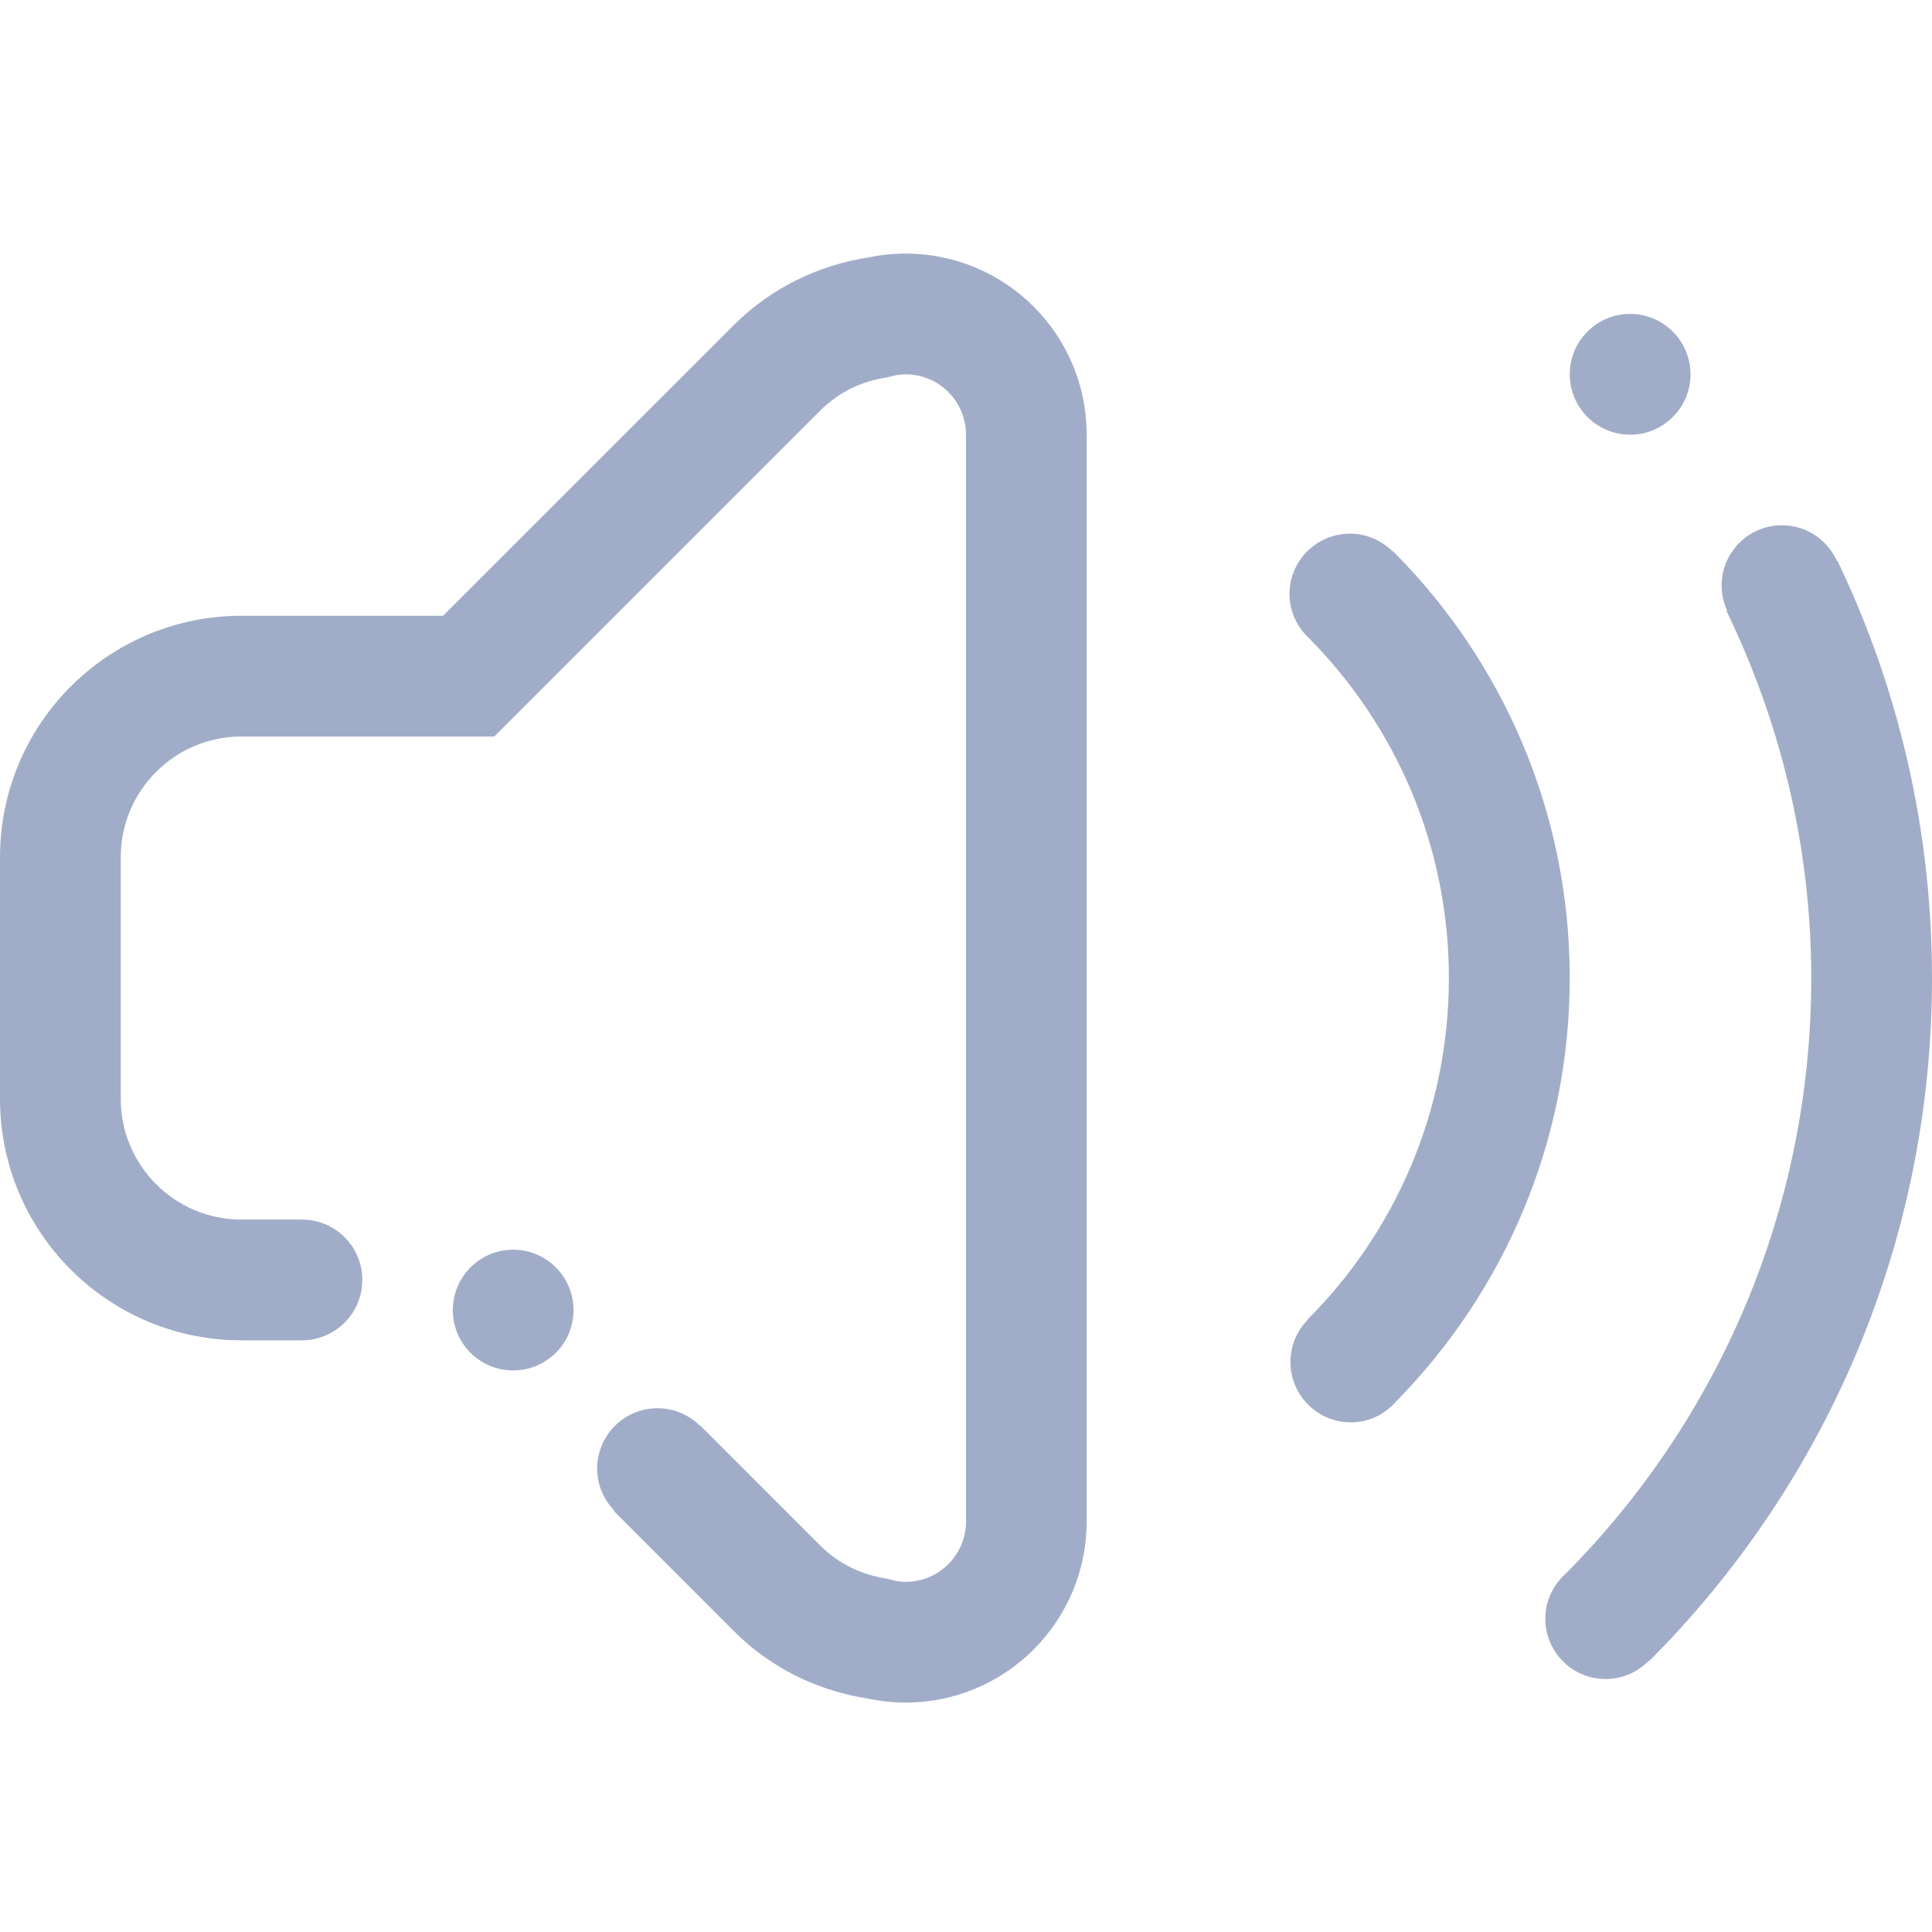 <?xml version="1.0" encoding="UTF-8" standalone="no"?>
<svg
   id="svg50"
   width="32"
   height="32"
   version="1.1"
   sodipodi:docname="audio.svg"
   inkscape:version="1.1.1 (3bf5ae0d25, 2021-09-20)"
   xmlns:inkscape="http://www.inkscape.org/namespaces/inkscape"
   xmlns:sodipodi="http://sodipodi.sourceforge.net/DTD/sodipodi-0.dtd"
   xmlns:xlink="http://www.w3.org/1999/xlink"
   xmlns="http://www.w3.org/2000/svg"
   xmlns:svg="http://www.w3.org/2000/svg"
   xmlns:rdf="http://www.w3.org/1999/02/22-rdf-syntax-ns#"
   xmlns:cc="http://creativecommons.org/ns#"
   xmlns:dc="http://purl.org/dc/elements/1.1/">
  <g
     id="22-22-audio-volume-high"
     transform="translate(0,-22)">
    <path
       style="opacity:0.001"
       d="M 0,0 H 22 V 22 H 0 Z"
       id="path7" />
    <path
       d="m 18.778,18.542 -0.004,-0.004 c -0.125,0.125 -0.298,0.202 -0.491,0.202 -0.38,0 -0.687,-0.299 -0.687,-0.667 0,-0.198 0.09,-0.373 0.23,-0.495 1.729,-1.687 2.799,-4.011 2.799,-6.579 0,-1.456 -0.354,-2.828 -0.967,-4.056 l 0.007,-0.003 c -0.039,-0.084 -0.062,-0.176 -0.062,-0.274 0,-0.368 0.308,-0.666 0.688,-0.666 0.279,0 0.517,0.161 0.625,0.392 l 0.005,-0.003 c 0.691,1.395 1.078,2.959 1.078,4.61 0,2.946 -1.232,5.613 -3.222,7.543 z M 18.563,5 c -0.38,0 -0.688,-0.299 -0.688,-0.666 0,-0.368 0.308,-0.667 0.688,-0.667 0.379,0 0.687,0.299 0.687,0.667 0,0.368 -0.308,0.666 -0.687,0.666 z m -2.656,10.666 c -0.127,0.146 -0.313,0.24 -0.524,0.24 -0.379,0 -0.687,-0.299 -0.687,-0.667 0,-0.182 0.075,-0.346 0.197,-0.466 l -0.003,-0.003 c 0.995,-0.966 1.61,-2.299 1.61,-3.772 0,-1.463 -0.608,-2.787 -1.592,-3.751 -0.136,-0.122 -0.223,-0.295 -0.223,-0.489 0,-0.367 0.308,-0.666 0.687,-0.666 0.19,0 0.361,0.075 0.486,0.196 l 0.004,-0.003 c 1.244,1.206 2.013,2.873 2.013,4.714 0,1.818 -0.753,3.463 -1.969,4.667 z M 10.313,19 C 10.167,19 10.024,18.984 9.886,18.956 9.325,18.872 8.787,18.628 8.355,18.209 l -1.364,-1.322 0.005,-0.005 c -0.121,-0.12 -0.196,-0.284 -0.196,-0.465 0,-0.369 0.307,-0.667 0.687,-0.667 0.187,0 0.356,0.073 0.48,0.191 l 0.004,-0.003 1.37,1.329 c 0.216,0.21 0.487,0.327 0.767,0.367 0.065,0.02 0.133,0.034 0.205,0.034 0.38,0 0.687,-0.299 0.687,-0.667 V 5 c 0,-0.368 -0.307,-0.666 -0.687,-0.666 -0.071,0 -0.137,0.014 -0.202,0.033 C 9.829,4.404 9.557,4.523 9.34,4.733 L 5.629,8.333 H 2.75 c -0.76,0 -1.375,0.598 -1.375,1.333 v 2.667 c 0,0.737 0.615,1.334 1.375,1.334 h 0.687 c 0.38,0 0.688,0.298 0.688,0.667 0,0.368 -0.308,0.667 -0.688,0.667 H 2.75 C 1.231,15 0,13.806 0,12.333 V 9.666 C 0,8.194 1.231,6.999 2.75,6.999 H 5.045 L 8.355,3.791 C 8.787,3.373 9.325,3.128 9.886,3.044 10.024,3.015 10.167,3 10.313,3 c 1.139,0 2.062,0.895 2.062,2 V 17 c 0,1.104 -0.923,2 -2.062,2 z M 5.844,13.999 c 0.38,0 0.687,0.299 0.687,0.667 0,0.369 -0.307,0.666 -0.687,0.666 -0.38,0 -0.688,-0.298 -0.688,-0.666 0,-0.368 0.308,-0.667 0.688,-0.667 z"
       id="path2-3-9"
       style="fill:#a1adc8;fill-opacity:1;stroke-width:0.042" />
  </g>
  <g
     id="g5233"
     transform="translate(32,-22)">
    <path
       style="opacity:0.001;fill:#c8b7b7"
       d="M 0,0 H 22 V 22 H 0 Z"
       id="path12" />
    <path
       d="m 18.778,18.542 -0.004,-0.004 c -0.125,0.125 -0.298,0.202 -0.491,0.202 -0.38,0 -0.687,-0.299 -0.687,-0.667 0,-0.198 0.09,-0.373 0.23,-0.495 1.729,-1.687 2.799,-4.011 2.799,-6.579 0,-1.456 -0.353,-2.828 -0.967,-4.056 l 0.008,-0.003 c -0.039,-0.084 -0.062,-0.176 -0.062,-0.274 0,-0.368 0.308,-0.666 0.688,-0.666 0.279,0 0.517,0.161 0.625,0.392 l 0.005,-0.003 c 0.69,1.395 1.078,2.959 1.078,4.61 0,2.946 -1.232,5.613 -3.222,7.543 z M 18.563,5 c -0.38,0 -0.688,-0.299 -0.688,-0.666 0,-0.368 0.308,-0.667 0.688,-0.667 0.379,0 0.687,0.299 0.687,0.667 0,0.368 -0.308,0.666 -0.687,0.666 z m -2.656,10.666 c -0.127,0.146 -0.312,0.24 -0.524,0.24 -0.379,0 -0.687,-0.299 -0.687,-0.667 0,-0.182 0.075,-0.346 0.197,-0.466 l -0.003,-0.003 c 0.995,-0.966 1.61,-2.299 1.61,-3.772 0,-1.463 -0.608,-2.787 -1.592,-3.751 C 14.771,7.126 14.685,6.954 14.685,6.76 c 0,-0.367 0.308,-0.666 0.687,-0.666 0.19,0 0.361,0.075 0.486,0.196 l 0.004,-0.003 c 1.244,1.206 2.013,2.873 2.013,4.714 0,1.818 -0.753,3.463 -1.968,4.667 z m -5.594,3.334 c -0.146,0 -0.289,-0.016 -0.427,-0.044 C 9.325,18.872 8.787,18.628 8.355,18.209 l -1.364,-1.322 0.005,-0.005 c -0.121,-0.12 -0.196,-0.284 -0.196,-0.465 0,-0.369 0.307,-0.667 0.687,-0.667 0.187,0 0.356,0.073 0.48,0.191 l 0.003,-0.003 1.37,1.329 c 0.216,0.21 0.487,0.327 0.767,0.367 0.065,0.02 0.133,0.034 0.205,0.034 0.38,0 0.687,-0.299 0.687,-0.667 V 5 c 0,-0.368 -0.307,-0.666 -0.687,-0.666 -0.071,0 -0.137,0.014 -0.202,0.033 C 9.829,4.404 9.557,4.523 9.34,4.733 L 5.628,8.333 H 2.75 c -0.76,0 -1.375,0.598 -1.375,1.333 v 2.667 c 0,0.737 0.615,1.334 1.375,1.334 h 0.687 c 0.38,0 0.688,0.298 0.688,0.667 0,0.368 -0.308,0.667 -0.688,0.667 H 2.75 C 1.231,15 0,13.806 0,12.333 V 9.666 C 0,8.194 1.231,6.999 2.75,6.999 H 5.045 L 8.354,3.791 C 8.787,3.373 9.325,3.128 9.885,3.044 10.023,3.015 10.166,3 10.312,3 11.451,3 12.374,3.896 12.374,5 v 12 c 0,1.104 -0.923,2 -2.062,2 z M 5.844,13.999 c 0.38,0 0.687,0.299 0.687,0.667 0,0.368 -0.307,0.666 -0.687,0.666 -0.38,0 -0.688,-0.298 -0.688,-0.666 0,-0.368 0.308,-0.667 0.688,-0.667 z"
       id="path2-3-3-0"
       style="fill:url(#linearGradient1117-2);fill-opacity:1;stroke-width:0.042" />
  </g>
  <g
     id="g4720"
     transform="translate(64,-22)">
    <path
       style="opacity:0.001"
       d="M 0,0 H 22 V 22 H 0 Z"
       id="path19" />
    <path
       d="m 18.778,18.542 -0.004,-0.004 c -0.125,0.125 -0.298,0.202 -0.491,0.202 -0.38,0 -0.687,-0.299 -0.687,-0.667 0,-0.198 0.09,-0.373 0.23,-0.495 1.729,-1.687 2.799,-4.011 2.799,-6.579 0,-1.456 -0.354,-2.828 -0.967,-4.056 l 0.007,-0.003 c -0.039,-0.084 -0.062,-0.176 -0.062,-0.274 0,-0.368 0.308,-0.666 0.688,-0.666 0.279,0 0.517,0.161 0.625,0.392 l 0.005,-0.003 C 21.613,7.785 22,9.348 22,10.999 c 0,2.946 -1.232,5.613 -3.222,7.543 z M 18.563,5 c -0.38,0 -0.688,-0.299 -0.688,-0.666 0,-0.368 0.308,-0.667 0.688,-0.667 0.379,0 0.687,0.299 0.687,0.667 0,0.368 -0.308,0.666 -0.687,0.666 z m -2.656,10.666 c -0.127,0.146 -0.313,0.24 -0.524,0.24 -0.379,0 -0.687,-0.299 -0.687,-0.667 0,-0.182 0.075,-0.346 0.197,-0.466 l -0.003,-0.003 c 0.995,-0.966 1.61,-2.299 1.61,-3.772 0,-1.463 -0.608,-2.787 -1.592,-3.751 -0.136,-0.122 -0.223,-0.295 -0.223,-0.489 0,-0.367 0.308,-0.666 0.687,-0.666 0.19,0 0.361,0.075 0.486,0.196 l 0.003,-0.003 c 1.244,1.206 2.013,2.873 2.013,4.714 0,1.818 -0.753,3.463 -1.968,4.667 z m -5.594,3.334 c -0.146,0 -0.289,-0.016 -0.427,-0.044 -0.561,-0.085 -1.099,-0.328 -1.531,-0.747 l -1.364,-1.322 0.005,-0.005 c -0.121,-0.12 -0.196,-0.284 -0.196,-0.465 0,-0.369 0.307,-0.667 0.687,-0.667 0.187,0 0.356,0.073 0.48,0.191 l 0.003,-0.003 1.37,1.329 c 0.216,0.21 0.487,0.327 0.767,0.367 0.065,0.02 0.133,0.034 0.205,0.034 0.38,0 0.687,-0.299 0.687,-0.667 V 5 c 0,-0.368 -0.307,-0.666 -0.687,-0.666 -0.071,0 -0.137,0.014 -0.202,0.033 C 9.829,4.404 9.557,4.523 9.34,4.733 L 5.628,8.333 H 2.75 c -0.76,0 -1.375,0.598 -1.375,1.333 v 2.667 c 0,0.737 0.615,1.334 1.375,1.334 h 0.687 c 0.38,0 0.688,0.298 0.688,0.667 0,0.368 -0.308,0.667 -0.688,0.667 H 2.75 C 1.231,15 0,13.806 0,12.333 V 9.666 C 0,8.194 1.231,6.999 2.75,6.999 H 5.045 L 8.355,3.791 C 8.787,3.373 9.325,3.128 9.886,3.044 10.024,3.015 10.166,3 10.312,3 c 1.139,0 2.062,0.895 2.062,2 v 12 c 0,1.104 -0.923,2 -2.062,2 z M 5.844,13.999 c 0.38,0 0.687,0.299 0.687,0.667 0,0.368 -0.307,0.666 -0.687,0.666 -0.38,0 -0.688,-0.298 -0.688,-0.666 0,-0.368 0.308,-0.667 0.688,-0.667 z"
       id="path2-3-3-6-6"
       style="fill:url(#linearGradient1754-6);fill-opacity:1;stroke-width:0.042" />
  </g>
  <g
     id="audio-volume-low"
     transform="translate(64)">
    <path
       style="opacity:0.001"
       d="M 0,0 H 32 V 32 H 0 Z"
       id="path38" />
    <path
       d="m 27.314,27.514 -0.006,-0.007 c -0.182,0.188 -0.433,0.303 -0.714,0.303 -0.552,0 -0.999,-0.448 -0.999,-1 0,-0.297 0.131,-0.56 0.335,-0.742 2.516,-2.53 4.071,-6.017 4.071,-9.868 0,-2.184 -0.514,-4.242 -1.406,-6.084 l 0.011,-0.005 c -0.057,-0.126 -0.09,-0.264 -0.09,-0.411 0,-0.552 0.448,-0.999 1,-0.999 0.406,0 0.752,0.242 0.909,0.588 l 0.008,-0.004 c 1.004,2.093 1.567,4.438 1.567,6.915 0,4.419 -1.792,8.419 -4.686,11.314 z m -0.313,-20.314 c -0.553,0 -1,-0.448 -1,-1 0,-0.552 0.448,-1 1,-1 0.551,0 1,0.448 1,1 0,0.551 -0.448,1 -1,1 z m -3.864,15.999 c -0.184,0.219 -0.455,0.36 -0.762,0.36 -0.551,0 -1,-0.448 -1,-1 0,-0.272 0.109,-0.519 0.286,-0.698 l -0.004,-0.004 c 1.447,-1.448 2.342,-3.448 2.342,-5.658 0,-2.194 -0.885,-4.18 -2.315,-5.627 -0.198,-0.183 -0.325,-0.442 -0.325,-0.733 0,-0.551 0.448,-1 1,-1 0.277,0 0.525,0.112 0.707,0.293 l 0.005,-0.005 c 1.809,1.81 2.929,4.309 2.929,7.07 0,2.726 -1.095,5.195 -2.863,7 z m -8.137,5.001 c -0.212,0 -0.42,-0.023 -0.621,-0.065 -0.815,-0.127 -1.598,-0.492 -2.227,-1.121 l -1.983,-1.983 0.008,-0.008 c -0.176,-0.18 -0.286,-0.426 -0.286,-0.697 0,-0.553 0.447,-1 1,-1 0.272,0 0.518,0.109 0.698,0.286 l 0.005,-0.005 1.992,1.993 c 0.314,0.314 0.709,0.491 1.115,0.55 0.095,0.03 0.193,0.051 0.299,0.051 0.553,0 1,-0.448 1,-1 V 7.2 c 0,-0.553 -0.447,-1 -1,-1 -0.103,0 -0.2,0.021 -0.293,0.049 -0.41,0.057 -0.805,0.236 -1.121,0.551 L 8.187,12.199 H 4 c -1.105,0 -2,0.896 -2,2 v 4 c 0,1.105 0.895,2.001 2,2.001 h 1 c 0.553,0 1.001,0.447 1.001,1 0,0.552 -0.448,1 -1.001,1 H 4 c -2.21,0 -4,-1.791 -4,-4.001 v -4 c 0,-2.209 1.79,-4 4,-4 H 7.338 L 12.152,5.386 C 12.781,4.759 13.564,4.392 14.379,4.265 14.58,4.223 14.788,4.2 15,4.2 c 1.656,0 2.999,1.343 2.999,3 V 25.2 c 0,1.656 -1.343,3 -2.999,3 z m -6.5,-7.501 c 0.553,0 1,0.448 1,1.001 0,0.553 -0.447,0.999 -1,0.999 -0.552,0 -1,-0.446 -1,-0.999 0,-0.553 0.448,-1.001 1,-1.001 z"
       id="path2-3-3-6"
       style="fill:url(#linearGradient1754);fill-opacity:1;stroke-width:0.062" />
  </g>
  <g
     id="audio-volume-medium"
     transform="translate(32)">
    <path
       style="opacity:0.001"
       d="M 0,0 H 32 V 32 H 0 Z"
       id="path31" />
    <path
       d="m 27.314,27.514 -0.006,-0.007 c -0.182,0.188 -0.433,0.303 -0.714,0.303 -0.552,0 -0.999,-0.448 -0.999,-1 0,-0.297 0.131,-0.56 0.335,-0.742 2.516,-2.53 4.071,-6.017 4.071,-9.868 0,-2.184 -0.514,-4.242 -1.406,-6.084 l 0.011,-0.005 c -0.057,-0.126 -0.09,-0.264 -0.09,-0.411 0,-0.552 0.448,-0.999 1,-0.999 0.406,0 0.752,0.242 0.909,0.588 l 0.008,-0.004 c 1.004,2.093 1.567,4.438 1.567,6.915 0,4.419 -1.792,8.419 -4.686,11.314 z m -0.313,-20.314 c -0.553,0 -1,-0.448 -1,-1 0,-0.552 0.448,-1 1,-1 0.551,0 1,0.448 1,1 0,0.551 -0.448,1 -1,1 z m -3.864,15.999 c -0.184,0.219 -0.455,0.36 -0.762,0.36 -0.551,0 -1,-0.448 -1,-1 0,-0.272 0.109,-0.519 0.286,-0.698 l -0.004,-0.004 c 1.447,-1.448 2.342,-3.448 2.342,-5.658 0,-2.194 -0.885,-4.18 -2.315,-5.627 -0.198,-0.183 -0.325,-0.442 -0.325,-0.733 0,-0.551 0.448,-1 1,-1 0.277,0 0.525,0.112 0.707,0.293 l 0.005,-0.005 c 1.809,1.81 2.929,4.309 2.929,7.07 0,2.726 -1.095,5.195 -2.863,7 z m -8.137,5.001 c -0.212,0 -0.42,-0.023 -0.621,-0.065 -0.815,-0.127 -1.598,-0.492 -2.227,-1.121 l -1.983,-1.983 0.008,-0.008 c -0.176,-0.18 -0.286,-0.426 -0.286,-0.697 0,-0.553 0.447,-1 1,-1 0.272,0 0.518,0.109 0.698,0.286 l 0.005,-0.005 1.992,1.993 c 0.314,0.314 0.709,0.491 1.115,0.55 0.095,0.03 0.193,0.051 0.299,0.051 0.553,0 1,-0.448 1,-1 V 7.2 c 0,-0.553 -0.447,-1 -1,-1 -0.103,0 -0.2,0.021 -0.293,0.049 -0.41,0.057 -0.805,0.236 -1.121,0.551 L 8.187,12.199 H 4 c -1.105,0 -2,0.896 -2,2 v 4 c 0,1.105 0.895,2.001 2,2.001 h 1 c 0.553,0 1.001,0.447 1.001,1 0,0.552 -0.448,1 -1.001,1 H 4 c -2.21,0 -4,-1.791 -4,-4.001 v -4 c 0,-2.209 1.79,-4 4,-4 H 7.338 L 12.152,5.386 C 12.781,4.759 13.564,4.392 14.379,4.265 14.58,4.223 14.788,4.2 15,4.2 c 1.656,0 2.999,1.343 2.999,3 V 25.2 c 0,1.656 -1.343,3 -2.999,3 z m -6.5,-7.501 c 0.553,0 1,0.448 1,1.001 0,0.553 -0.447,0.999 -1,0.999 -0.552,0 -1,-0.446 -1,-0.999 0,-0.553 0.448,-1.001 1,-1.001 z"
       id="path2-3-3"
       style="fill:url(#linearGradient1117);fill-opacity:1;stroke-width:0.062" />
  </g>
  <defs
     id="defs65">
    <linearGradient
       inkscape:collect="always"
       id="linearGradient1752">
      <stop
         style="stop-color:#a1adc8;stop-opacity:1;"
         offset="0"
         id="stop1748" />
      <stop
         style="stop-color:#a1adc8;stop-opacity:1"
         offset="0.553"
         id="stop1790" />
      <stop
         style="stop-color:#a1adc8;stop-opacity:0.506"
         offset="0.693"
         id="stop1856" />
      <stop
         style="stop-color:#a1adc8;stop-opacity:0.506"
         offset="1"
         id="stop1750" />
    </linearGradient>
    <linearGradient
       inkscape:collect="always"
       id="linearGradient1115">
      <stop
         style="stop-color:#a1adc8;stop-opacity:1;"
         offset="0"
         id="stop1111" />
      <stop
         style="stop-color:#a1adc8;stop-opacity:1"
         offset="0.565"
         id="stop1345" />
      <stop
         style="stop-color:#a1adc8;stop-opacity:1"
         offset="0.782"
         id="stop1411" />
      <stop
         style="stop-color:#a1adc8;stop-opacity:0.341"
         offset="1"
         id="stop1113" />
    </linearGradient>
    <linearGradient
       inkscape:collect="always"
       xlink:href="#linearGradient1115"
       id="linearGradient1117"
       x1="0"
       y1="16.2"
       x2="32.001"
       y2="16.2"
       gradientUnits="userSpaceOnUse" />
    <linearGradient
       inkscape:collect="always"
       xlink:href="#linearGradient1752"
       id="linearGradient1754"
       x1="0"
       y1="16.2"
       x2="32.001"
       y2="16.2"
       gradientUnits="userSpaceOnUse" />
    <linearGradient
       inkscape:collect="always"
       xlink:href="#linearGradient1752"
       id="linearGradient1754-6"
       x1="0"
       y1="16.2"
       x2="32.001"
       y2="16.2"
       gradientUnits="userSpaceOnUse"
       gradientTransform="matrix(0.687,0,0,0.667,6.9092896e-5,0.2)" />
    <linearGradient
       inkscape:collect="always"
       xlink:href="#linearGradient1115"
       id="linearGradient1117-2"
       x1="0"
       y1="16.2"
       x2="32.001"
       y2="16.2"
       gradientUnits="userSpaceOnUse"
       gradientTransform="matrix(0.687,0,0,0.667,3.32e-4,0.2)" />
  </defs>
  <sodipodi:namedview
     pagecolor="#ffffff"
     bordercolor="#000000"
     borderopacity="1"
     objecttolerance="10"
     gridtolerance="10"
     guidetolerance="10"
     inkscape:pageopacity="0"
     inkscape:pageshadow="2"
     inkscape:window-width="1920"
     inkscape:window-height="1007"
     id="namedview63"
     showgrid="false"
     inkscape:zoom="3.4692425"
     inkscape:cx="57.072978"
     inkscape:cy="5.3325762"
     inkscape:window-x="0"
     inkscape:window-y="0"
     inkscape:window-maximized="1"
     inkscape:current-layer="svg50"
     inkscape:document-rotation="0"
     inkscape:lockguides="false"
     inkscape:showpageshadow="true"
     inkscape:pagecheckerboard="0">
    <inkscape:grid
       type="xygrid"
       id="grid902"
       originx="96"
       originy="0" />
  </sodipodi:namedview>
  <g
     id="audio-volume-high">
    <path
       style="opacity:0.001"
       d="M 0,0 H 32 V 32 H 0 Z"
       id="path2" />
    <path
       d="m 27.314,27.514 -0.006,-0.007 c -0.182,0.188 -0.433,0.303 -0.714,0.303 -0.552,0 -0.999,-0.448 -0.999,-1 0,-0.297 0.131,-0.56 0.335,-0.742 C 28.444,23.537 30,20.05 30,16.199 30,14.015 29.486,11.957 28.594,10.115 l 0.011,-0.005 C 28.548,9.984 28.515,9.846 28.515,9.699 c 0,-0.552 0.448,-0.999 1,-0.999 0.406,0 0.752,0.242 0.909,0.588 l 0.008,-0.004 C 31.437,11.377 32,13.723 32,16.199 32,20.618 30.209,24.618 27.314,27.514 Z M 27,7.2 C 26.448,7.2 26,6.751 26,6.2 26,5.648 26.448,5.199 27,5.199 27.552,5.199 28,5.648 28,6.2 28,6.751 27.552,7.2 27,7.2 Z m -3.864,15.999 c -0.184,0.219 -0.455,0.36 -0.762,0.36 -0.551,0 -1,-0.448 -1,-1 0,-0.272 0.109,-0.519 0.286,-0.698 l -0.004,-0.004 c 1.447,-1.448 2.342,-3.448 2.342,-5.658 0,-2.194 -0.885,-4.18 -2.315,-5.627 -0.198,-0.183 -0.325,-0.442 -0.325,-0.733 0,-0.551 0.448,-1 1,-1 0.277,0 0.525,0.112 0.707,0.293 l 0.005,-0.005 C 24.88,10.938 26,13.438 26,16.199 c 0,2.726 -1.095,5.195 -2.863,7 z M 15,28.2 c -0.212,0 -0.42,-0.023 -0.621,-0.065 -0.815,-0.127 -1.598,-0.492 -2.227,-1.121 L 10.169,25.03 l 0.008,-0.008 C 10.001,24.843 9.891,24.596 9.891,24.325 c 0,-0.553 0.447,-1 1,-1 0.272,0 0.518,0.109 0.698,0.286 l 0.005,-0.005 1.992,1.993 c 0.314,0.314 0.709,0.491 1.115,0.55 0.095,0.03 0.193,0.051 0.299,0.051 0.553,0 1,-0.448 1,-1 V 7.2 C 15.999,6.647 15.553,6.2 15,6.2 14.897,6.2 14.8,6.221 14.707,6.249 14.297,6.305 13.901,6.485 13.586,6.8 L 8.187,12.199 H 4 c -1.105,0 -2,0.896 -2,2 v 4 c 0,1.105 0.895,2.001 2,2.001 h 1 c 0.553,0 1.001,0.447 1.001,1 0,0.552 -0.448,1 -1.001,1 H 4 c -2.21,0 -4,-1.791 -4,-4.001 v -4 c 0,-2.209 1.79,-4 4,-4 H 7.338 L 12.152,5.386 C 12.781,4.759 13.564,4.392 14.379,4.265 14.58,4.223 14.788,4.2 15,4.2 c 1.656,0 2.999,1.343 2.999,3 V 25.2 c 0,1.656 -1.343,3 -2.999,3 z M 8.5,20.699 c 0.553,0 0.999,0.448 0.999,1.001 0,0.553 -0.447,0.999 -0.999,0.999 -0.552,0 -1,-0.446 -1,-0.999 0,-0.553 0.448,-1.001 1,-1.001 z"
       id="path2-3"
       style="fill:#a1adc8;fill-opacity:1;stroke-width:0.062" />
  </g>
  <g
     id="audio-volume-muted"
     transform="translate(0,-22)">
    <path
       style="opacity:0.001"
       d="M 96,22 H 128 V 54 H 96 Z"
       id="path45" />
    <path
       d="m 123.25,27.504 c -0.414,0 -0.749,-0.336 -0.749,-0.75 0,-0.414 0.335,-0.75 0.749,-0.75 0.415,0 0.75,0.336 0.75,0.75 0,0.413 -0.335,0.75 -0.75,0.75 z m -1.768,2.078 -1.914,1.914 c -0.716,0.681 -1.849,0.672 -2.552,-0.03 -0.297,-0.297 -0.466,-0.67 -0.516,-1.055 v -1.407 c 0,-0.828 -0.671,-1.499 -1.499,-1.499 v -0.003 c -0.385,-0.002 -0.771,0.144 -1.065,0.438 l -4.675,4.672 c -0.005,0.005 -0.01,0.007 -0.015,0.012 -0.543,0.542 -1.293,0.879 -2.121,0.879 h -2.625 c -0.828,0 -1.5,0.671 -1.5,1.499 v 5.998 c 0,0.828 0.672,1.499 1.5,1.499 h 2.625 c 0.828,0 1.578,0.336 2.121,0.879 0.028,0.027 0.055,0.049 0.083,0.069 l 4.599,4.597 c 0.272,0.279 0.651,0.454 1.072,0.454 0.828,0 1.499,-0.672 1.499,-1.5 V 35.47 c 0,-0.207 -0.167,-0.375 -0.374,-0.375 -0.107,0 -0.204,0.045 -0.272,0.116 -0.002,0.002 0.003,-0.004 0.002,-0.004 l -5.95,5.949 c -0.136,0.135 -0.323,0.219 -0.531,0.219 -0.414,0 -0.749,-0.336 -0.749,-0.75 0,-0.207 0.083,-0.395 0.219,-0.53 l 6.099,-6.096 c 0.324,-0.305 0.759,-0.496 1.24,-0.496 1.003,0 1.816,0.813 1.816,1.816 v 11.679 c 0,1.656 -1.343,2.999 -2.999,2.999 V 50 c -0.767,0 -1.535,-0.292 -2.12,-0.878 l -4.698,-4.697 c -0.271,-0.264 -0.638,-0.427 -1.046,-0.427 H 104.5 c -1.657,0 -3,-1.343 -3,-2.999 v -5.998 c 0,-1.657 1.343,-2.999 3,-2.999 h 2.637 c 0.407,0 0.775,-0.163 1.046,-0.427 L 112.881,26.878 C 113.466,26.293 114.234,26 115.001,26 v 0.004 c 1.656,0 2.999,1.343 2.999,2.999 v 1.074 c 0.001,7.5e-4 0.003,-0.002 0.003,0.002 0.01,0.081 0.045,0.159 0.108,0.22 0.146,0.146 0.383,0.146 0.531,0 0.003,-0.003 0.004,-7.5e-4 0.006,-0.003 l 1.774,-1.774 c 0.006,-0.006 0.013,-0.008 0.019,-0.013 0.137,-0.156 0.336,-0.256 0.561,-0.256 0.414,0 0.75,0.336 0.75,0.75 0,0.224 -0.1,0.422 -0.256,0.56 -0.006,0.006 -0.007,0.013 -0.013,0.019 z m -17.732,15.916 c 0.415,0 0.75,0.335 0.75,0.75 0,0.207 -0.084,0.394 -0.22,0.53 l -2.951,2.95 c -0.005,0.005 -0.013,0.007 -0.018,0.012 -0.138,0.156 -0.336,0.256 -0.561,0.256 -0.415,0 -0.75,-0.335 -0.75,-0.75 0,-0.224 0.1,-0.423 0.256,-0.56 0.005,-0.006 0.007,-0.013 0.013,-0.019 l 2.947,-2.946 c 0.136,-0.138 0.325,-0.224 0.534,-0.224 z"
       id="path2-7-5"
       style="fill:#a1adc8;fill-opacity:1;stroke-width:0.047" />
  </g>
  <g
     id="22-22-audio-volume-muted"
     transform="translate(0,-22)">
    <path
       style="opacity:0.001"
       d="M 96,0 H 118 V 22 H 96 Z"
       id="path26" />
    <path
       d="m 114.5,4.003 c -0.276,0 -0.5,-0.224 -0.5,-0.5 0,-0.276 0.224,-0.5 0.5,-0.5 0.276,0 0.5,0.224 0.5,0.5 0,0.276 -0.224,0.5 -0.5,0.5 z m -1.179,1.385 -1.276,1.276 c -0.478,0.454 -1.233,0.448 -1.701,-0.02 -0.198,-0.198 -0.311,-0.447 -0.344,-0.703 V 5.002 c 0,-0.552 -0.447,-0.999 -1,-0.999 v -0.002 c -0.257,-0.001 -0.514,0.096 -0.71,0.292 l -3.117,3.115 c -0.003,0.003 -0.007,0.005 -0.01,0.008 -0.362,0.361 -0.862,0.586 -1.414,0.586 h -1.75 c -0.552,0 -1,0.447 -1,1 v 3.999 c 0,0.552 0.448,0.999 1,0.999 h 1.75 c 0.552,0 1.052,0.224 1.414,0.586 0.018,0.018 0.037,0.032 0.055,0.046 l 3.066,3.065 c 0.182,0.186 0.434,0.303 0.715,0.303 0.552,0 1,-0.448 1,-1 V 9.313 c 0,-0.138 -0.112,-0.25 -0.249,-0.25 -0.071,0 -0.136,0.03 -0.181,0.077 -0.001,10e-4 0.002,-0.003 10e-4,-0.003 l -3.967,3.966 c -0.091,0.09 -0.215,0.146 -0.354,0.146 -0.276,0 -0.499,-0.224 -0.499,-0.5 0,-0.138 0.055,-0.264 0.146,-0.354 l 4.066,-4.064 c 0.216,-0.203 0.506,-0.33 0.827,-0.33 0.669,0 1.211,0.542 1.211,1.211 v 7.786 c 0,1.104 -0.895,1.999 -2,1.999 v 0.003 c -0.511,0 -1.023,-0.195 -1.413,-0.585 l -3.132,-3.132 c -0.18,-0.176 -0.426,-0.285 -0.697,-0.285 H 102 c -1.105,0 -2,-0.895 -2,-1.999 V 9.001 c 0,-1.105 0.895,-2 2,-2 h 1.758 c 0.272,0 0.517,-0.109 0.697,-0.285 L 107.587,3.585 C 107.977,3.195 108.489,3 109,3 v 0.003 c 1.104,0 2,0.895 2,1.999 v 0.716 c 6.7e-4,5e-4 0.002,-0.001 0.002,0.001 0.007,0.054 0.03,0.106 0.072,0.147 0.098,0.097 0.256,0.097 0.354,0 0.002,-0.002 0.003,-5e-4 0.004,-0.002 l 1.183,-1.183 c 0.004,-0.004 0.008,-0.005 0.013,-0.009 0.091,-0.104 0.224,-0.171 0.374,-0.171 0.276,0 0.5,0.224 0.5,0.5 0,0.149 -0.067,0.281 -0.17,0.373 -0.004,0.004 -0.005,0.009 -0.008,0.013 z m -11.822,10.61 c 0.276,0 0.5,0.224 0.5,0.5 0,0.138 -0.056,0.263 -0.146,0.354 l -1.968,1.967 c -0.003,0.003 -0.009,0.004 -0.012,0.008 -0.092,0.104 -0.224,0.171 -0.374,0.171 -0.276,0 -0.5,-0.224 -0.5,-0.5 0,-0.149 0.067,-0.282 0.17,-0.373 0.003,-0.004 0.005,-0.009 0.008,-0.012 l 1.965,-1.964 c 0.091,-0.092 0.217,-0.15 0.356,-0.15 z"
       id="path2-7-5-3"
       style="fill:#a1adc8;fill-opacity:1;stroke-width:0.031" />
  </g>
</svg>
